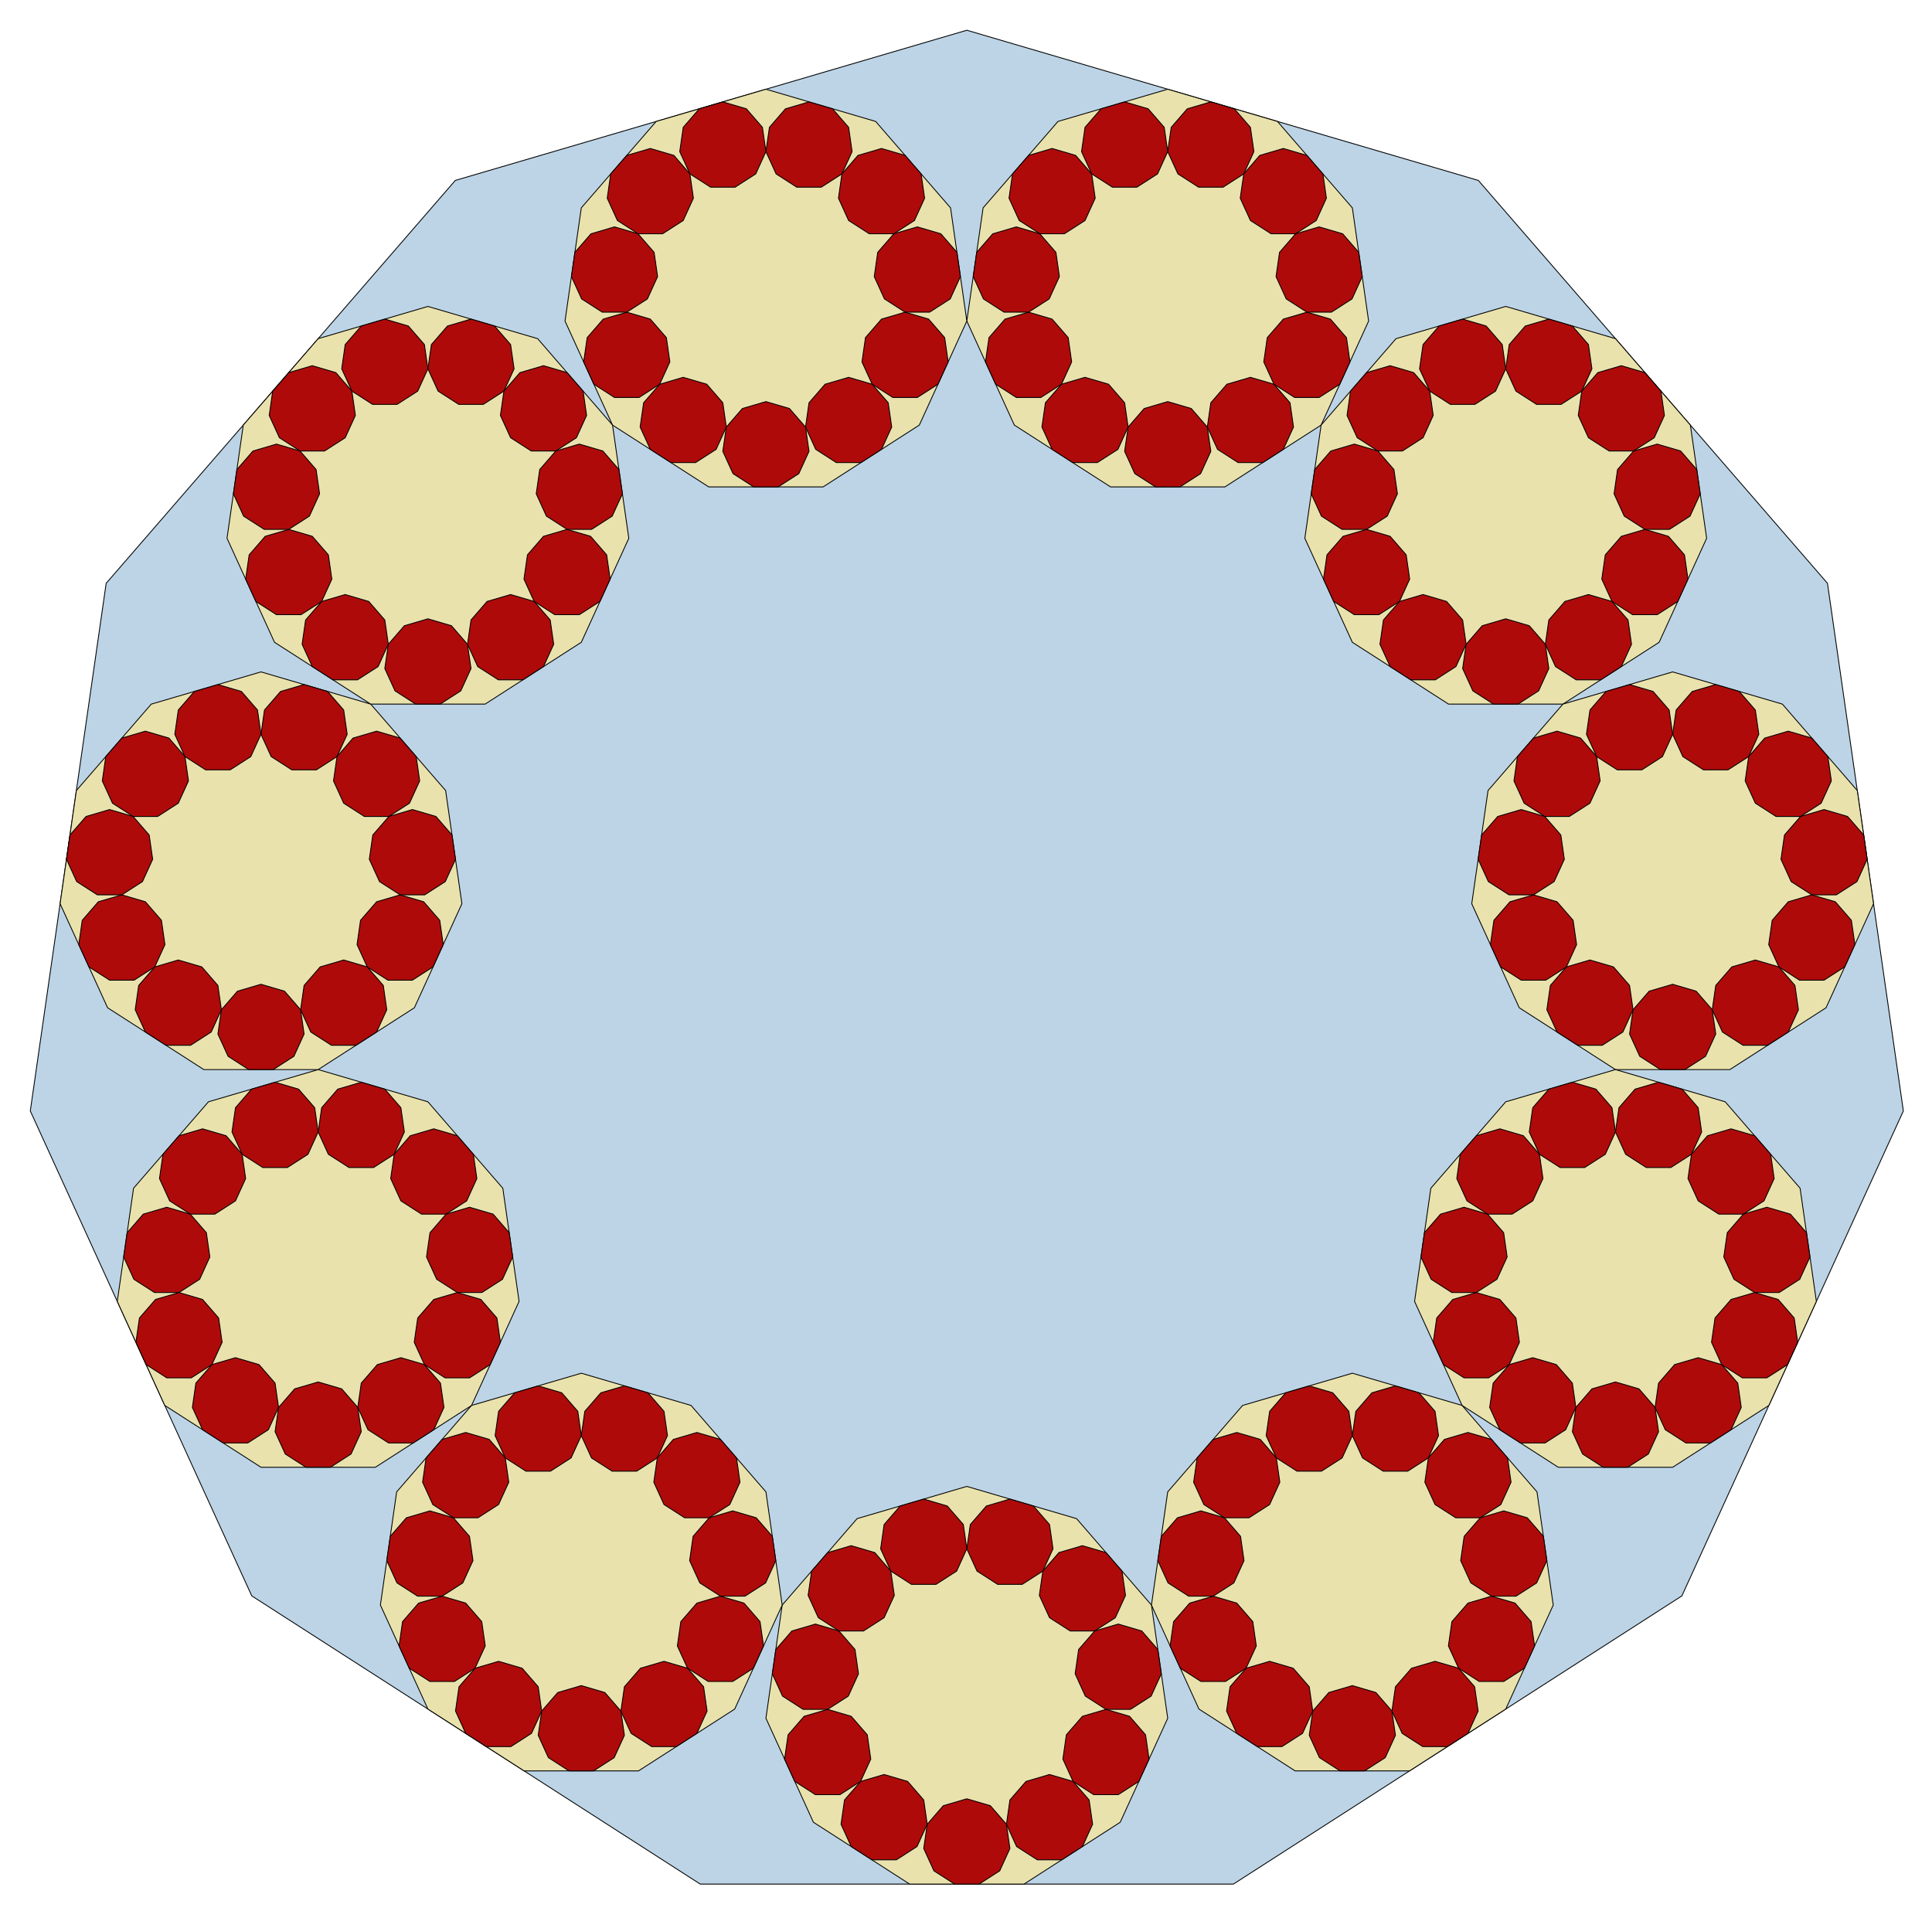 <?xml version="1.0" encoding="utf-8" standalone="no"?>
<!DOCTYPE svg PUBLIC "-//W3C//DTD SVG 1.1//EN"
  "http://www.w3.org/Graphics/SVG/1.1/DTD/svg11.dtd">
<!-- Created with matplotlib (http://matplotlib.org/) -->
<svg height="558pt" version="1.1" viewBox="0 0 564 558" width="564pt" xmlns="http://www.w3.org/2000/svg" xmlns:xlink="http://www.w3.org/1999/xlink">
 <defs>
  <style type="text/css">
*{stroke-linecap:butt;stroke-linejoin:round;}
  </style>
 </defs>
 <g id="figure_1">
  <g id="patch_1">
   <path d="
M0 558.881
L564.48 558.881
L564.48 0
L0 0
z
" style="fill:none;"/>
  </g>
  <g id="axes_1">
   <g id="patch_2">
    <path clip-path="url(#pcfd58d5018)" d="
M282.24 8.827
L132.911 52.674
L30.993 170.294
L8.844 324.343
L73.496 465.912
L204.423 550.054
L360.057 550.054
L490.984 465.912
L555.636 324.343
L533.487 170.294
L431.569 52.674
z
" style="fill:#bcd4e6;stroke:#000000;stroke-width:0.25;"/>
   </g>
   <g id="patch_3">
    <path clip-path="url(#pcfd58d5018)" d="
M340.888 26.047
L308.854 35.453
L286.991 60.685
L282.24 93.731
L296.109 124.1
L324.195 142.149
L357.581 142.149
L385.667 124.1
L399.536 93.731
L394.784 60.685
L372.921 35.453
z
" style="fill:#eae2ac;stroke:#000000;stroke-width:0.25;"/>
   </g>
   <g id="patch_4">
    <path clip-path="url(#pcfd58d5018)" d="
M439.563 89.462
L407.53 98.868
L385.667 124.1
L380.915 157.146
L394.784 187.514
L422.87 205.564
L456.256 205.564
L484.342 187.514
L498.211 157.146
L493.46 124.1
L471.597 98.868
z
" style="fill:#eae2ac;stroke:#000000;stroke-width:0.25;"/>
   </g>
   <g id="patch_5">
    <path clip-path="url(#pcfd58d5018)" d="
M488.29 196.158
L456.256 205.564
L434.393 230.795
L429.642 263.841
L443.511 294.21
L471.597 312.26
L504.983 312.26
L533.069 294.21
L546.938 263.841
L542.186 230.795
L520.323 205.564
z
" style="fill:#eae2ac;stroke:#000000;stroke-width:0.25;"/>
   </g>
   <g id="patch_6">
    <path clip-path="url(#pcfd58d5018)" d="
M471.597 312.26
L439.563 321.666
L417.7 346.897
L412.949 379.943
L426.818 410.312
L454.904 428.362
L488.29 428.362
L516.376 410.312
L530.245 379.943
L525.493 346.897
L503.63 321.666
z
" style="fill:#eae2ac;stroke:#000000;stroke-width:0.25;"/>
   </g>
   <g id="patch_7">
    <path clip-path="url(#pcfd58d5018)" d="
M394.784 400.906
L362.751 410.312
L340.888 435.543
L336.137 468.589
L350.006 498.958
L378.091 517.008
L411.477 517.008
L439.563 498.958
L453.432 468.589
L448.681 435.543
L426.818 410.312
z
" style="fill:#eae2ac;stroke:#000000;stroke-width:0.25;"/>
   </g>
   <g id="patch_8">
    <path clip-path="url(#pcfd58d5018)" d="
M282.24 433.952
L250.207 443.358
L228.343 468.589
L223.592 501.635
L237.461 532.004
L265.547 550.054
L298.933 550.054
L327.019 532.004
L340.888 501.635
L336.137 468.589
L314.273 443.358
z
" style="fill:#eae2ac;stroke:#000000;stroke-width:0.25;"/>
   </g>
   <g id="patch_9">
    <path clip-path="url(#pcfd58d5018)" d="
M169.696 400.906
L137.662 410.312
L115.799 435.543
L111.048 468.589
L124.917 498.958
L153.003 517.008
L186.389 517.008
L214.474 498.958
L228.343 468.589
L223.592 435.543
L201.729 410.312
z
" style="fill:#eae2ac;stroke:#000000;stroke-width:0.25;"/>
   </g>
   <g id="patch_10">
    <path clip-path="url(#pcfd58d5018)" d="
M92.883 312.26
L60.85 321.666
L38.987 346.897
L34.235 379.943
L48.104 410.312
L76.19 428.362
L109.576 428.362
L137.662 410.312
L151.531 379.943
L146.78 346.897
L124.917 321.666
z
" style="fill:#eae2ac;stroke:#000000;stroke-width:0.25;"/>
   </g>
   <g id="patch_11">
    <path clip-path="url(#pcfd58d5018)" d="
M76.19 196.158
L44.157 205.564
L22.294 230.795
L17.543 263.841
L31.412 294.21
L59.497 312.26
L92.883 312.26
L120.969 294.21
L134.838 263.841
L130.087 230.795
L108.224 205.564
z
" style="fill:#eae2ac;stroke:#000000;stroke-width:0.25;"/>
   </g>
   <g id="patch_12">
    <path clip-path="url(#pcfd58d5018)" d="
M124.917 89.462
L92.883 98.868
L71.02 124.1
L66.269 157.146
L80.138 187.514
L108.224 205.564
L141.61 205.564
L169.696 187.514
L183.565 157.146
L178.813 124.1
L156.95 98.868
z
" style="fill:#eae2ac;stroke:#000000;stroke-width:0.25;"/>
   </g>
   <g id="patch_13">
    <path clip-path="url(#pcfd58d5018)" d="
M223.592 26.047
L191.559 35.453
L169.696 60.685
L164.944 93.731
L178.813 124.1
L206.899 142.149
L240.285 142.149
L268.371 124.1
L282.24 93.731
L277.489 60.685
L255.626 35.453
z
" style="fill:#eae2ac;stroke:#000000;stroke-width:0.25;"/>
   </g>
   <g id="patch_14">
    <path clip-path="url(#pcfd58d5018)" d="
M353.469 29.742
L346.597 31.759
L341.907 37.172
L340.888 44.261
L343.863 50.775
L349.888 54.647
L357.05 54.647
L363.075 50.775
L366.05 44.261
L365.03 37.172
L360.34 31.759
z
" style="fill:#af0a0a;stroke:#000000;stroke-width:0.25;"/>
   </g>
   <g id="patch_15">
    <path clip-path="url(#pcfd58d5018)" d="
M374.636 43.345
L367.764 45.363
L363.075 50.775
L362.055 57.864
L365.03 64.379
L371.055 68.251
L378.217 68.251
L384.242 64.379
L387.217 57.864
L386.198 50.775
L381.508 45.363
z
" style="fill:#af0a0a;stroke:#000000;stroke-width:0.25;"/>
   </g>
   <g id="patch_16">
    <path clip-path="url(#pcfd58d5018)" d="
M385.089 66.233
L378.217 68.251
L373.527 73.663
L372.508 80.752
L375.483 87.267
L381.508 91.139
L388.67 91.139
L394.695 87.267
L397.67 80.752
L396.65 73.663
L391.96 68.251
z
" style="fill:#af0a0a;stroke:#000000;stroke-width:0.25;"/>
   </g>
   <g id="patch_17">
    <path clip-path="url(#pcfd58d5018)" d="
M381.508 91.139
L374.636 93.156
L369.946 98.569
L368.927 105.658
L371.902 112.172
L377.927 116.044
L385.089 116.044
L391.114 112.172
L394.089 105.658
L393.07 98.569
L388.38 93.156
z
" style="fill:#af0a0a;stroke:#000000;stroke-width:0.25;"/>
   </g>
   <g id="patch_18">
    <path clip-path="url(#pcfd58d5018)" d="
M365.03 110.155
L358.159 112.172
L353.469 117.585
L352.45 124.674
L355.425 131.188
L361.45 135.06
L368.611 135.06
L374.636 131.188
L377.611 124.674
L376.592 117.585
L371.902 112.172
z
" style="fill:#af0a0a;stroke:#000000;stroke-width:0.25;"/>
   </g>
   <g id="patch_19">
    <path clip-path="url(#pcfd58d5018)" d="
M340.888 117.244
L334.016 119.261
L329.326 124.674
L328.307 131.763
L331.282 138.277
L337.307 142.149
L344.469 142.149
L350.494 138.277
L353.469 131.763
L352.45 124.674
L347.76 119.261
z
" style="fill:#af0a0a;stroke:#000000;stroke-width:0.25;"/>
   </g>
   <g id="patch_20">
    <path clip-path="url(#pcfd58d5018)" d="
M316.745 110.155
L309.874 112.172
L305.184 117.585
L304.164 124.674
L307.14 131.188
L313.164 135.06
L320.326 135.06
L326.351 131.188
L329.326 124.674
L328.307 117.585
L323.617 112.172
z
" style="fill:#af0a0a;stroke:#000000;stroke-width:0.25;"/>
   </g>
   <g id="patch_21">
    <path clip-path="url(#pcfd58d5018)" d="
M300.268 91.139
L293.396 93.156
L288.706 98.569
L287.687 105.658
L290.662 112.172
L296.687 116.044
L303.849 116.044
L309.874 112.172
L312.849 105.658
L311.829 98.569
L307.14 93.156
z
" style="fill:#af0a0a;stroke:#000000;stroke-width:0.25;"/>
   </g>
   <g id="patch_22">
    <path clip-path="url(#pcfd58d5018)" d="
M296.687 66.233
L289.815 68.251
L285.125 73.663
L284.106 80.752
L287.081 87.267
L293.106 91.139
L300.268 91.139
L306.293 87.267
L309.268 80.752
L308.249 73.663
L303.559 68.251
z
" style="fill:#af0a0a;stroke:#000000;stroke-width:0.25;"/>
   </g>
   <g id="patch_23">
    <path clip-path="url(#pcfd58d5018)" d="
M307.14 43.345
L300.268 45.363
L295.578 50.775
L294.559 57.864
L297.534 64.379
L303.559 68.251
L310.72 68.251
L316.745 64.379
L319.72 57.864
L318.701 50.775
L314.011 45.363
z
" style="fill:#af0a0a;stroke:#000000;stroke-width:0.25;"/>
   </g>
   <g id="patch_24">
    <path clip-path="url(#pcfd58d5018)" d="
M328.307 29.742
L321.435 31.759
L316.745 37.172
L315.726 44.261
L318.701 50.775
L324.726 54.647
L331.888 54.647
L337.913 50.775
L340.888 44.261
L339.869 37.172
L335.179 31.759
z
" style="fill:#af0a0a;stroke:#000000;stroke-width:0.25;"/>
   </g>
   <g id="patch_25">
    <path clip-path="url(#pcfd58d5018)" d="
M452.144 93.156
L445.272 95.174
L440.583 100.587
L439.563 107.676
L442.538 114.19
L448.563 118.062
L455.725 118.062
L461.75 114.19
L464.725 107.676
L463.706 100.587
L459.016 95.174
z
" style="fill:#af0a0a;stroke:#000000;stroke-width:0.25;"/>
   </g>
   <g id="patch_26">
    <path clip-path="url(#pcfd58d5018)" d="
M473.312 106.76
L466.44 108.778
L461.75 114.19
L460.731 121.279
L463.706 127.794
L469.731 131.666
L476.893 131.666
L482.917 127.794
L485.893 121.279
L484.873 114.19
L480.183 108.778
z
" style="fill:#af0a0a;stroke:#000000;stroke-width:0.25;"/>
   </g>
   <g id="patch_27">
    <path clip-path="url(#pcfd58d5018)" d="
M483.764 129.648
L476.893 131.666
L472.203 137.078
L471.183 144.167
L474.158 150.682
L480.183 154.554
L487.345 154.554
L493.37 150.682
L496.345 144.167
L495.326 137.078
L490.636 131.666
z
" style="fill:#af0a0a;stroke:#000000;stroke-width:0.25;"/>
   </g>
   <g id="patch_28">
    <path clip-path="url(#pcfd58d5018)" d="
M480.183 154.554
L473.312 156.571
L468.622 161.984
L467.602 169.073
L470.578 175.587
L476.602 179.459
L483.764 179.459
L489.789 175.587
L492.764 169.073
L491.745 161.984
L487.055 156.571
z
" style="fill:#af0a0a;stroke:#000000;stroke-width:0.25;"/>
   </g>
   <g id="patch_29">
    <path clip-path="url(#pcfd58d5018)" d="
M463.706 173.57
L456.834 175.587
L452.144 181
L451.125 188.089
L454.1 194.603
L460.125 198.475
L467.287 198.475
L473.312 194.603
L476.287 188.089
L475.267 181
L470.578 175.587
z
" style="fill:#af0a0a;stroke:#000000;stroke-width:0.25;"/>
   </g>
   <g id="patch_30">
    <path clip-path="url(#pcfd58d5018)" d="
M439.563 180.658
L432.692 182.676
L428.002 188.089
L426.982 195.178
L429.957 201.692
L435.982 205.564
L443.144 205.564
L449.169 201.692
L452.144 195.178
L451.125 188.089
L446.435 182.676
z
" style="fill:#af0a0a;stroke:#000000;stroke-width:0.25;"/>
   </g>
   <g id="patch_31">
    <path clip-path="url(#pcfd58d5018)" d="
M415.421 173.57
L408.549 175.587
L403.859 181
L402.84 188.089
L405.815 194.603
L411.84 198.475
L419.002 198.475
L425.026 194.603
L428.002 188.089
L426.982 181
L422.292 175.587
z
" style="fill:#af0a0a;stroke:#000000;stroke-width:0.25;"/>
   </g>
   <g id="patch_32">
    <path clip-path="url(#pcfd58d5018)" d="
M398.943 154.554
L392.072 156.571
L387.382 161.984
L386.362 169.073
L389.337 175.587
L395.362 179.459
L402.524 179.459
L408.549 175.587
L411.524 169.073
L410.505 161.984
L405.815 156.571
z
" style="fill:#af0a0a;stroke:#000000;stroke-width:0.25;"/>
   </g>
   <g id="patch_33">
    <path clip-path="url(#pcfd58d5018)" d="
M395.362 129.648
L388.491 131.666
L383.801 137.078
L382.781 144.167
L385.757 150.682
L391.781 154.554
L398.943 154.554
L404.968 150.682
L407.943 144.167
L406.924 137.078
L402.234 131.666
z
" style="fill:#af0a0a;stroke:#000000;stroke-width:0.25;"/>
   </g>
   <g id="patch_34">
    <path clip-path="url(#pcfd58d5018)" d="
M405.815 106.76
L398.943 108.778
L394.253 114.19
L393.234 121.279
L396.209 127.794
L402.234 131.666
L409.396 131.666
L415.421 127.794
L418.396 121.279
L417.377 114.19
L412.687 108.778
z
" style="fill:#af0a0a;stroke:#000000;stroke-width:0.25;"/>
   </g>
   <g id="patch_35">
    <path clip-path="url(#pcfd58d5018)" d="
M426.982 93.156
L420.111 95.174
L415.421 100.587
L414.401 107.676
L417.377 114.19
L423.401 118.062
L430.563 118.062
L436.588 114.19
L439.563 107.676
L438.544 100.587
L433.854 95.174
z
" style="fill:#af0a0a;stroke:#000000;stroke-width:0.25;"/>
   </g>
   <g id="patch_36">
    <path clip-path="url(#pcfd58d5018)" d="
M500.871 199.852
L493.999 201.87
L489.309 207.283
L488.29 214.371
L491.265 220.886
L497.29 224.758
L504.451 224.758
L510.476 220.886
L513.451 214.371
L512.432 207.283
L507.742 201.87
z
" style="fill:#af0a0a;stroke:#000000;stroke-width:0.25;"/>
   </g>
   <g id="patch_37">
    <path clip-path="url(#pcfd58d5018)" d="
M522.038 213.456
L515.166 215.474
L510.476 220.886
L509.457 227.975
L512.432 234.49
L518.457 238.362
L525.619 238.362
L531.644 234.49
L534.619 227.975
L533.6 220.886
L528.91 215.474
z
" style="fill:#af0a0a;stroke:#000000;stroke-width:0.25;"/>
   </g>
   <g id="patch_38">
    <path clip-path="url(#pcfd58d5018)" d="
M532.491 236.344
L525.619 238.362
L520.929 243.774
L519.91 250.863
L522.885 257.378
L528.91 261.249
L536.071 261.249
L542.096 257.378
L545.071 250.863
L544.052 243.774
L539.362 238.362
z
" style="fill:#af0a0a;stroke:#000000;stroke-width:0.25;"/>
   </g>
   <g id="patch_39">
    <path clip-path="url(#pcfd58d5018)" d="
M528.91 261.249
L522.038 263.267
L517.348 268.68
L516.329 275.769
L519.304 282.283
L525.329 286.155
L532.491 286.155
L538.515 282.283
L541.491 275.769
L540.471 268.68
L535.781 263.267
z
" style="fill:#af0a0a;stroke:#000000;stroke-width:0.25;"/>
   </g>
   <g id="patch_40">
    <path clip-path="url(#pcfd58d5018)" d="
M512.432 280.265
L505.561 282.283
L500.871 287.696
L499.851 294.785
L502.826 301.299
L508.851 305.171
L516.013 305.171
L522.038 301.299
L525.013 294.785
L523.994 287.696
L519.304 282.283
z
" style="fill:#af0a0a;stroke:#000000;stroke-width:0.25;"/>
   </g>
   <g id="patch_41">
    <path clip-path="url(#pcfd58d5018)" d="
M488.29 287.354
L481.418 289.372
L476.728 294.785
L475.709 301.874
L478.684 308.388
L484.709 312.26
L491.871 312.26
L497.895 308.388
L500.871 301.874
L499.851 294.785
L495.161 289.372
z
" style="fill:#af0a0a;stroke:#000000;stroke-width:0.25;"/>
   </g>
   <g id="patch_42">
    <path clip-path="url(#pcfd58d5018)" d="
M464.147 280.265
L457.275 282.283
L452.585 287.696
L451.566 294.785
L454.541 301.299
L460.566 305.171
L467.728 305.171
L473.753 301.299
L476.728 294.785
L475.709 287.696
L471.019 282.283
z
" style="fill:#af0a0a;stroke:#000000;stroke-width:0.25;"/>
   </g>
   <g id="patch_43">
    <path clip-path="url(#pcfd58d5018)" d="
M447.67 261.249
L440.798 263.267
L436.108 268.68
L435.089 275.769
L438.064 282.283
L444.089 286.155
L451.251 286.155
L457.275 282.283
L460.251 275.769
L459.231 268.68
L454.541 263.267
z
" style="fill:#af0a0a;stroke:#000000;stroke-width:0.25;"/>
   </g>
   <g id="patch_44">
    <path clip-path="url(#pcfd58d5018)" d="
M444.089 236.344
L437.217 238.362
L432.527 243.774
L431.508 250.863
L434.483 257.378
L440.508 261.249
L447.67 261.249
L453.695 257.378
L456.67 250.863
L455.65 243.774
L450.96 238.362
z
" style="fill:#af0a0a;stroke:#000000;stroke-width:0.25;"/>
   </g>
   <g id="patch_45">
    <path clip-path="url(#pcfd58d5018)" d="
M454.541 213.456
L447.67 215.474
L442.98 220.886
L441.96 227.975
L444.936 234.49
L450.96 238.362
L458.122 238.362
L464.147 234.49
L467.122 227.975
L466.103 220.886
L461.413 215.474
z
" style="fill:#af0a0a;stroke:#000000;stroke-width:0.25;"/>
   </g>
   <g id="patch_46">
    <path clip-path="url(#pcfd58d5018)" d="
M475.709 199.852
L468.837 201.87
L464.147 207.283
L463.128 214.371
L466.103 220.886
L472.128 224.758
L479.29 224.758
L485.315 220.886
L488.29 214.371
L487.27 207.283
L482.58 201.87
z
" style="fill:#af0a0a;stroke:#000000;stroke-width:0.25;"/>
   </g>
   <g id="patch_47">
    <path clip-path="url(#pcfd58d5018)" d="
M484.178 315.954
L477.306 317.972
L472.616 323.384
L471.597 330.473
L474.572 336.988
L480.597 340.86
L487.759 340.86
L493.783 336.988
L496.759 330.473
L495.739 323.384
L491.049 317.972
z
" style="fill:#af0a0a;stroke:#000000;stroke-width:0.25;"/>
   </g>
   <g id="patch_48">
    <path clip-path="url(#pcfd58d5018)" d="
M505.345 329.558
L498.473 331.575
L493.783 336.988
L492.764 344.077
L495.739 350.591
L501.764 354.463
L508.926 354.463
L514.951 350.591
L517.926 344.077
L516.907 336.988
L512.217 331.575
z
" style="fill:#af0a0a;stroke:#000000;stroke-width:0.25;"/>
   </g>
   <g id="patch_49">
    <path clip-path="url(#pcfd58d5018)" d="
M515.798 352.446
L508.926 354.463
L504.236 359.876
L503.217 366.965
L506.192 373.479
L512.217 377.351
L519.379 377.351
L525.403 373.479
L528.379 366.965
L527.359 359.876
L522.669 354.463
z
" style="fill:#af0a0a;stroke:#000000;stroke-width:0.25;"/>
   </g>
   <g id="patch_50">
    <path clip-path="url(#pcfd58d5018)" d="
M512.217 377.351
L505.345 379.369
L500.655 384.782
L499.636 391.87
L502.611 398.385
L508.636 402.257
L515.798 402.257
L521.823 398.385
L524.798 391.87
L523.778 384.782
L519.088 379.369
z
" style="fill:#af0a0a;stroke:#000000;stroke-width:0.25;"/>
   </g>
   <g id="patch_51">
    <path clip-path="url(#pcfd58d5018)" d="
M495.739 396.367
L488.868 398.385
L484.178 403.798
L483.158 410.886
L486.134 417.401
L492.158 421.273
L499.32 421.273
L505.345 417.401
L508.32 410.886
L507.301 403.798
L502.611 398.385
z
" style="fill:#af0a0a;stroke:#000000;stroke-width:0.25;"/>
   </g>
   <g id="patch_52">
    <path clip-path="url(#pcfd58d5018)" d="
M471.597 403.456
L464.725 405.474
L460.035 410.886
L459.016 417.975
L461.991 424.49
L468.016 428.362
L475.178 428.362
L481.203 424.49
L484.178 417.975
L483.158 410.886
L478.468 405.474
z
" style="fill:#af0a0a;stroke:#000000;stroke-width:0.25;"/>
   </g>
   <g id="patch_53">
    <path clip-path="url(#pcfd58d5018)" d="
M447.454 396.367
L440.583 398.385
L435.893 403.798
L434.873 410.886
L437.848 417.401
L443.873 421.273
L451.035 421.273
L457.06 417.401
L460.035 410.886
L459.016 403.798
L454.326 398.385
z
" style="fill:#af0a0a;stroke:#000000;stroke-width:0.25;"/>
   </g>
   <g id="patch_54">
    <path clip-path="url(#pcfd58d5018)" d="
M430.977 377.351
L424.105 379.369
L419.415 384.782
L418.396 391.87
L421.371 398.385
L427.396 402.257
L434.558 402.257
L440.583 398.385
L443.558 391.87
L442.538 384.782
L437.848 379.369
z
" style="fill:#af0a0a;stroke:#000000;stroke-width:0.25;"/>
   </g>
   <g id="patch_55">
    <path clip-path="url(#pcfd58d5018)" d="
M427.396 352.446
L420.524 354.463
L415.834 359.876
L414.815 366.965
L417.79 373.479
L423.815 377.351
L430.977 377.351
L437.002 373.479
L439.977 366.965
L438.957 359.876
L434.268 354.463
z
" style="fill:#af0a0a;stroke:#000000;stroke-width:0.25;"/>
   </g>
   <g id="patch_56">
    <path clip-path="url(#pcfd58d5018)" d="
M437.848 329.558
L430.977 331.575
L426.287 336.988
L425.268 344.077
L428.243 350.591
L434.268 354.463
L441.429 354.463
L447.454 350.591
L450.429 344.077
L449.41 336.988
L444.72 331.575
z
" style="fill:#af0a0a;stroke:#000000;stroke-width:0.25;"/>
   </g>
   <g id="patch_57">
    <path clip-path="url(#pcfd58d5018)" d="
M459.016 315.954
L452.144 317.972
L447.454 323.384
L446.435 330.473
L449.41 336.988
L455.435 340.86
L462.597 340.86
L468.622 336.988
L471.597 330.473
L470.578 323.384
L465.888 317.972
z
" style="fill:#af0a0a;stroke:#000000;stroke-width:0.25;"/>
   </g>
   <g id="patch_58">
    <path clip-path="url(#pcfd58d5018)" d="
M407.365 404.6
L400.494 406.618
L395.804 412.031
L394.784 419.119
L397.76 425.634
L403.784 429.506
L410.946 429.506
L416.971 425.634
L419.946 419.119
L418.927 412.031
L414.237 406.618
z
" style="fill:#af0a0a;stroke:#000000;stroke-width:0.25;"/>
   </g>
   <g id="patch_59">
    <path clip-path="url(#pcfd58d5018)" d="
M428.533 418.204
L421.661 420.222
L416.971 425.634
L415.952 432.723
L418.927 439.238
L424.952 443.109
L432.114 443.109
L438.139 439.238
L441.114 432.723
L440.094 425.634
L435.404 420.222
z
" style="fill:#af0a0a;stroke:#000000;stroke-width:0.25;"/>
   </g>
   <g id="patch_60">
    <path clip-path="url(#pcfd58d5018)" d="
M438.985 441.092
L432.114 443.109
L427.424 448.522
L426.404 455.611
L429.38 462.125
L435.404 465.997
L442.566 465.997
L448.591 462.125
L451.566 455.611
L450.547 448.522
L445.857 443.109
z
" style="fill:#af0a0a;stroke:#000000;stroke-width:0.25;"/>
   </g>
   <g id="patch_61">
    <path clip-path="url(#pcfd58d5018)" d="
M435.404 465.997
L428.533 468.015
L423.843 473.428
L422.824 480.517
L425.799 487.031
L431.824 490.903
L438.985 490.903
L445.01 487.031
L447.985 480.517
L446.966 473.428
L442.276 468.015
z
" style="fill:#af0a0a;stroke:#000000;stroke-width:0.25;"/>
   </g>
   <g id="patch_62">
    <path clip-path="url(#pcfd58d5018)" d="
M418.927 485.013
L412.055 487.031
L407.365 492.444
L406.346 499.533
L409.321 506.047
L415.346 509.919
L422.508 509.919
L428.533 506.047
L431.508 499.533
L430.489 492.444
L425.799 487.031
z
" style="fill:#af0a0a;stroke:#000000;stroke-width:0.25;"/>
   </g>
   <g id="patch_63">
    <path clip-path="url(#pcfd58d5018)" d="
M394.784 492.102
L387.913 494.12
L383.223 499.533
L382.204 506.621
L385.179 513.136
L391.204 517.008
L398.365 517.008
L404.39 513.136
L407.365 506.621
L406.346 499.533
L401.656 494.12
z
" style="fill:#af0a0a;stroke:#000000;stroke-width:0.25;"/>
   </g>
   <g id="patch_64">
    <path clip-path="url(#pcfd58d5018)" d="
M370.642 485.013
L363.77 487.031
L359.08 492.444
L358.061 499.533
L361.036 506.047
L367.061 509.919
L374.223 509.919
L380.248 506.047
L383.223 499.533
L382.204 492.444
L377.514 487.031
z
" style="fill:#af0a0a;stroke:#000000;stroke-width:0.25;"/>
   </g>
   <g id="patch_65">
    <path clip-path="url(#pcfd58d5018)" d="
M354.164 465.997
L347.293 468.015
L342.603 473.428
L341.583 480.517
L344.559 487.031
L350.583 490.903
L357.745 490.903
L363.77 487.031
L366.745 480.517
L365.726 473.428
L361.036 468.015
z
" style="fill:#af0a0a;stroke:#000000;stroke-width:0.25;"/>
   </g>
   <g id="patch_66">
    <path clip-path="url(#pcfd58d5018)" d="
M350.583 441.092
L343.712 443.109
L339.022 448.522
L338.003 455.611
L340.978 462.125
L347.003 465.997
L354.164 465.997
L360.189 462.125
L363.164 455.611
L362.145 448.522
L357.455 443.109
z
" style="fill:#af0a0a;stroke:#000000;stroke-width:0.25;"/>
   </g>
   <g id="patch_67">
    <path clip-path="url(#pcfd58d5018)" d="
M361.036 418.204
L354.164 420.222
L349.474 425.634
L348.455 432.723
L351.43 439.238
L357.455 443.109
L364.617 443.109
L370.642 439.238
L373.617 432.723
L372.598 425.634
L367.908 420.222
z
" style="fill:#af0a0a;stroke:#000000;stroke-width:0.25;"/>
   </g>
   <g id="patch_68">
    <path clip-path="url(#pcfd58d5018)" d="
M382.204 404.6
L375.332 406.618
L370.642 412.031
L369.623 419.119
L372.598 425.634
L378.623 429.506
L385.784 429.506
L391.809 425.634
L394.784 419.119
L393.765 412.031
L389.075 406.618
z
" style="fill:#af0a0a;stroke:#000000;stroke-width:0.25;"/>
   </g>
   <g id="patch_69">
    <path clip-path="url(#pcfd58d5018)" d="
M294.821 437.646
L287.949 439.664
L283.259 445.077
L282.24 452.165
L285.215 458.68
L291.24 462.552
L298.402 462.552
L304.427 458.68
L307.402 452.165
L306.383 445.077
L301.693 439.664
z
" style="fill:#af0a0a;stroke:#000000;stroke-width:0.25;"/>
   </g>
   <g id="patch_70">
    <path clip-path="url(#pcfd58d5018)" d="
M315.988 451.25
L309.117 453.268
L304.427 458.68
L303.407 465.769
L306.383 472.284
L312.407 476.155
L319.569 476.155
L325.594 472.284
L328.569 465.769
L327.55 458.68
L322.86 453.268
z
" style="fill:#af0a0a;stroke:#000000;stroke-width:0.25;"/>
   </g>
   <g id="patch_71">
    <path clip-path="url(#pcfd58d5018)" d="
M326.441 474.138
L319.569 476.155
L314.879 481.568
L313.86 488.657
L316.835 495.172
L322.86 499.043
L330.022 499.043
L336.047 495.172
L339.022 488.657
L338.003 481.568
L333.313 476.155
z
" style="fill:#af0a0a;stroke:#000000;stroke-width:0.25;"/>
   </g>
   <g id="patch_72">
    <path clip-path="url(#pcfd58d5018)" d="
M322.86 499.043
L315.988 501.061
L311.298 506.474
L310.279 513.563
L313.254 520.077
L319.279 523.949
L326.441 523.949
L332.466 520.077
L335.441 513.563
L334.422 506.474
L329.732 501.061
z
" style="fill:#af0a0a;stroke:#000000;stroke-width:0.25;"/>
   </g>
   <g id="patch_73">
    <path clip-path="url(#pcfd58d5018)" d="
M306.383 518.059
L299.511 520.077
L294.821 525.49
L293.802 532.579
L296.777 539.093
L302.802 542.965
L309.963 542.965
L315.988 539.093
L318.963 532.579
L317.944 525.49
L313.254 520.077
z
" style="fill:#af0a0a;stroke:#000000;stroke-width:0.25;"/>
   </g>
   <g id="patch_74">
    <path clip-path="url(#pcfd58d5018)" d="
M282.24 525.148
L275.368 527.166
L270.678 532.579
L269.659 539.667
L272.634 546.182
L278.659 550.054
L285.821 550.054
L291.846 546.182
L294.821 539.667
L293.802 532.579
L289.112 527.166
z
" style="fill:#af0a0a;stroke:#000000;stroke-width:0.25;"/>
   </g>
   <g id="patch_75">
    <path clip-path="url(#pcfd58d5018)" d="
M258.097 518.059
L251.226 520.077
L246.536 525.49
L245.517 532.579
L248.492 539.093
L254.517 542.965
L261.678 542.965
L267.703 539.093
L270.678 532.579
L269.659 525.49
L264.969 520.077
z
" style="fill:#af0a0a;stroke:#000000;stroke-width:0.25;"/>
   </g>
   <g id="patch_76">
    <path clip-path="url(#pcfd58d5018)" d="
M241.62 499.043
L234.748 501.061
L230.058 506.474
L229.039 513.563
L232.014 520.077
L238.039 523.949
L245.201 523.949
L251.226 520.077
L254.201 513.563
L253.182 506.474
L248.492 501.061
z
" style="fill:#af0a0a;stroke:#000000;stroke-width:0.25;"/>
   </g>
   <g id="patch_77">
    <path clip-path="url(#pcfd58d5018)" d="
M238.039 474.138
L231.167 476.155
L226.477 481.568
L225.458 488.657
L228.433 495.172
L234.458 499.043
L241.62 499.043
L247.645 495.172
L250.62 488.657
L249.601 481.568
L244.911 476.155
z
" style="fill:#af0a0a;stroke:#000000;stroke-width:0.25;"/>
   </g>
   <g id="patch_78">
    <path clip-path="url(#pcfd58d5018)" d="
M248.492 451.25
L241.62 453.268
L236.93 458.68
L235.911 465.769
L238.886 472.284
L244.911 476.155
L252.073 476.155
L258.097 472.284
L261.073 465.769
L260.053 458.68
L255.363 453.268
z
" style="fill:#af0a0a;stroke:#000000;stroke-width:0.25;"/>
   </g>
   <g id="patch_79">
    <path clip-path="url(#pcfd58d5018)" d="
M269.659 437.646
L262.787 439.664
L258.097 445.077
L257.078 452.165
L260.053 458.68
L266.078 462.552
L273.24 462.552
L279.265 458.68
L282.24 452.165
L281.221 445.077
L276.531 439.664
z
" style="fill:#af0a0a;stroke:#000000;stroke-width:0.25;"/>
   </g>
   <g id="patch_80">
    <path clip-path="url(#pcfd58d5018)" d="
M182.276 404.6
L175.405 406.618
L170.715 412.031
L169.696 419.119
L172.671 425.634
L178.696 429.506
L185.857 429.506
L191.882 425.634
L194.857 419.119
L193.838 412.031
L189.148 406.618
z
" style="fill:#af0a0a;stroke:#000000;stroke-width:0.25;"/>
   </g>
   <g id="patch_81">
    <path clip-path="url(#pcfd58d5018)" d="
M203.444 418.204
L196.572 420.222
L191.882 425.634
L190.863 432.723
L193.838 439.238
L199.863 443.109
L207.025 443.109
L213.05 439.238
L216.025 432.723
L215.006 425.634
L210.316 420.222
z
" style="fill:#af0a0a;stroke:#000000;stroke-width:0.25;"/>
   </g>
   <g id="patch_82">
    <path clip-path="url(#pcfd58d5018)" d="
M213.897 441.092
L207.025 443.109
L202.335 448.522
L201.316 455.611
L204.291 462.125
L210.316 465.997
L217.477 465.997
L223.502 462.125
L226.477 455.611
L225.458 448.522
L220.768 443.109
z
" style="fill:#af0a0a;stroke:#000000;stroke-width:0.25;"/>
   </g>
   <g id="patch_83">
    <path clip-path="url(#pcfd58d5018)" d="
M210.316 465.997
L203.444 468.015
L198.754 473.428
L197.735 480.517
L200.71 487.031
L206.735 490.903
L213.897 490.903
L219.921 487.031
L222.897 480.517
L221.877 473.428
L217.187 468.015
z
" style="fill:#af0a0a;stroke:#000000;stroke-width:0.25;"/>
   </g>
   <g id="patch_84">
    <path clip-path="url(#pcfd58d5018)" d="
M193.838 485.013
L186.966 487.031
L182.276 492.444
L181.257 499.533
L184.232 506.047
L190.257 509.919
L197.419 509.919
L203.444 506.047
L206.419 499.533
L205.4 492.444
L200.71 487.031
z
" style="fill:#af0a0a;stroke:#000000;stroke-width:0.25;"/>
   </g>
   <g id="patch_85">
    <path clip-path="url(#pcfd58d5018)" d="
M169.696 492.102
L162.824 494.12
L158.134 499.533
L157.115 506.621
L160.09 513.136
L166.115 517.008
L173.276 517.008
L179.301 513.136
L182.276 506.621
L181.257 499.533
L176.567 494.12
z
" style="fill:#af0a0a;stroke:#000000;stroke-width:0.25;"/>
   </g>
   <g id="patch_86">
    <path clip-path="url(#pcfd58d5018)" d="
M145.553 485.013
L138.681 487.031
L133.991 492.444
L132.972 499.533
L135.947 506.047
L141.972 509.919
L149.134 509.919
L155.159 506.047
L158.134 499.533
L157.115 492.444
L152.425 487.031
z
" style="fill:#af0a0a;stroke:#000000;stroke-width:0.25;"/>
   </g>
   <g id="patch_87">
    <path clip-path="url(#pcfd58d5018)" d="
M129.076 465.997
L122.204 468.015
L117.514 473.428
L116.495 480.517
L119.47 487.031
L125.495 490.903
L132.656 490.903
L138.681 487.031
L141.656 480.517
L140.637 473.428
L135.947 468.015
z
" style="fill:#af0a0a;stroke:#000000;stroke-width:0.25;"/>
   </g>
   <g id="patch_88">
    <path clip-path="url(#pcfd58d5018)" d="
M125.495 441.092
L118.623 443.109
L113.933 448.522
L112.914 455.611
L115.889 462.125
L121.914 465.997
L129.076 465.997
L135.1 462.125
L138.076 455.611
L137.056 448.522
L132.366 443.109
z
" style="fill:#af0a0a;stroke:#000000;stroke-width:0.25;"/>
   </g>
   <g id="patch_89">
    <path clip-path="url(#pcfd58d5018)" d="
M135.947 418.204
L129.076 420.222
L124.386 425.634
L123.366 432.723
L126.341 439.238
L132.366 443.109
L139.528 443.109
L145.553 439.238
L148.528 432.723
L147.509 425.634
L142.819 420.222
z
" style="fill:#af0a0a;stroke:#000000;stroke-width:0.25;"/>
   </g>
   <g id="patch_90">
    <path clip-path="url(#pcfd58d5018)" d="
M157.115 404.6
L150.243 406.618
L145.553 412.031
L144.534 419.119
L147.509 425.634
L153.534 429.506
L160.696 429.506
L166.72 425.634
L169.696 419.119
L168.676 412.031
L163.986 406.618
z
" style="fill:#af0a0a;stroke:#000000;stroke-width:0.25;"/>
   </g>
   <g id="patch_91">
    <path clip-path="url(#pcfd58d5018)" d="
M105.464 315.954
L98.593 317.972
L93.903 323.384
L92.883 330.473
L95.858 336.988
L101.883 340.86
L109.045 340.86
L115.07 336.988
L118.045 330.473
L117.026 323.384
L112.336 317.972
z
" style="fill:#af0a0a;stroke:#000000;stroke-width:0.25;"/>
   </g>
   <g id="patch_92">
    <path clip-path="url(#pcfd58d5018)" d="
M126.632 329.558
L119.76 331.575
L115.07 336.988
L114.051 344.077
L117.026 350.591
L123.051 354.463
L130.212 354.463
L136.237 350.591
L139.212 344.077
L138.193 336.988
L133.503 331.575
z
" style="fill:#af0a0a;stroke:#000000;stroke-width:0.25;"/>
   </g>
   <g id="patch_93">
    <path clip-path="url(#pcfd58d5018)" d="
M137.084 352.446
L130.212 354.463
L125.523 359.876
L124.503 366.965
L127.478 373.479
L133.503 377.351
L140.665 377.351
L146.69 373.479
L149.665 366.965
L148.646 359.876
L143.956 354.463
z
" style="fill:#af0a0a;stroke:#000000;stroke-width:0.25;"/>
   </g>
   <g id="patch_94">
    <path clip-path="url(#pcfd58d5018)" d="
M133.503 377.351
L126.632 379.369
L121.942 384.782
L120.922 391.87
L123.897 398.385
L129.922 402.257
L137.084 402.257
L143.109 398.385
L146.084 391.87
L145.065 384.782
L140.375 379.369
z
" style="fill:#af0a0a;stroke:#000000;stroke-width:0.25;"/>
   </g>
   <g id="patch_95">
    <path clip-path="url(#pcfd58d5018)" d="
M117.026 396.367
L110.154 398.385
L105.464 403.798
L104.445 410.886
L107.42 417.401
L113.445 421.273
L120.607 421.273
L126.632 417.401
L129.607 410.886
L128.587 403.798
L123.897 398.385
z
" style="fill:#af0a0a;stroke:#000000;stroke-width:0.25;"/>
   </g>
   <g id="patch_96">
    <path clip-path="url(#pcfd58d5018)" d="
M92.883 403.456
L86.012 405.474
L81.322 410.886
L80.302 417.975
L83.278 424.49
L89.302 428.362
L96.464 428.362
L102.489 424.49
L105.464 417.975
L104.445 410.886
L99.755 405.474
z
" style="fill:#af0a0a;stroke:#000000;stroke-width:0.25;"/>
   </g>
   <g id="patch_97">
    <path clip-path="url(#pcfd58d5018)" d="
M68.741 396.367
L61.869 398.385
L57.179 403.798
L56.16 410.886
L59.135 417.401
L65.16 421.273
L72.322 421.273
L78.347 417.401
L81.322 410.886
L80.302 403.798
L75.612 398.385
z
" style="fill:#af0a0a;stroke:#000000;stroke-width:0.25;"/>
   </g>
   <g id="patch_98">
    <path clip-path="url(#pcfd58d5018)" d="
M52.263 377.351
L45.392 379.369
L40.702 384.782
L39.682 391.87
L42.657 398.385
L48.682 402.257
L55.844 402.257
L61.869 398.385
L64.844 391.87
L63.825 384.782
L59.135 379.369
z
" style="fill:#af0a0a;stroke:#000000;stroke-width:0.25;"/>
   </g>
   <g id="patch_99">
    <path clip-path="url(#pcfd58d5018)" d="
M48.682 352.446
L41.811 354.463
L37.121 359.876
L36.101 366.965
L39.077 373.479
L45.101 377.351
L52.263 377.351
L58.288 373.479
L61.263 366.965
L60.244 359.876
L55.554 354.463
z
" style="fill:#af0a0a;stroke:#000000;stroke-width:0.25;"/>
   </g>
   <g id="patch_100">
    <path clip-path="url(#pcfd58d5018)" d="
M59.135 329.558
L52.263 331.575
L47.573 336.988
L46.554 344.077
L49.529 350.591
L55.554 354.463
L62.716 354.463
L68.741 350.591
L71.716 344.077
L70.697 336.988
L66.007 331.575
z
" style="fill:#af0a0a;stroke:#000000;stroke-width:0.25;"/>
   </g>
   <g id="patch_101">
    <path clip-path="url(#pcfd58d5018)" d="
M80.302 315.954
L73.431 317.972
L68.741 323.384
L67.722 330.473
L70.697 336.988
L76.722 340.86
L83.883 340.86
L89.908 336.988
L92.883 330.473
L91.864 323.384
L87.174 317.972
z
" style="fill:#af0a0a;stroke:#000000;stroke-width:0.25;"/>
   </g>
   <g id="patch_102">
    <path clip-path="url(#pcfd58d5018)" d="
M88.771 199.852
L81.9 201.87
L77.21 207.283
L76.19 214.371
L79.165 220.886
L85.19 224.758
L92.352 224.758
L98.377 220.886
L101.352 214.371
L100.333 207.283
L95.643 201.87
z
" style="fill:#af0a0a;stroke:#000000;stroke-width:0.25;"/>
   </g>
   <g id="patch_103">
    <path clip-path="url(#pcfd58d5018)" d="
M109.939 213.456
L103.067 215.474
L98.377 220.886
L97.358 227.975
L100.333 234.49
L106.358 238.362
L113.52 238.362
L119.544 234.49
L122.52 227.975
L121.5 220.886
L116.81 215.474
z
" style="fill:#af0a0a;stroke:#000000;stroke-width:0.25;"/>
   </g>
   <g id="patch_104">
    <path clip-path="url(#pcfd58d5018)" d="
M120.391 236.344
L113.52 238.362
L108.83 243.774
L107.81 250.863
L110.785 257.378
L116.81 261.249
L123.972 261.249
L129.997 257.378
L132.972 250.863
L131.953 243.774
L127.263 238.362
z
" style="fill:#af0a0a;stroke:#000000;stroke-width:0.25;"/>
   </g>
   <g id="patch_105">
    <path clip-path="url(#pcfd58d5018)" d="
M116.81 261.249
L109.939 263.267
L105.249 268.68
L104.229 275.769
L107.205 282.283
L113.229 286.155
L120.391 286.155
L126.416 282.283
L129.391 275.769
L128.372 268.68
L123.682 263.267
z
" style="fill:#af0a0a;stroke:#000000;stroke-width:0.25;"/>
   </g>
   <g id="patch_106">
    <path clip-path="url(#pcfd58d5018)" d="
M100.333 280.265
L93.461 282.283
L88.771 287.696
L87.752 294.785
L90.727 301.299
L96.752 305.171
L103.914 305.171
L109.939 301.299
L112.914 294.785
L111.895 287.696
L107.205 282.283
z
" style="fill:#af0a0a;stroke:#000000;stroke-width:0.25;"/>
   </g>
   <g id="patch_107">
    <path clip-path="url(#pcfd58d5018)" d="
M76.19 287.354
L69.319 289.372
L64.629 294.785
L63.609 301.874
L66.585 308.388
L72.609 312.26
L79.771 312.26
L85.796 308.388
L88.771 301.874
L87.752 294.785
L83.062 289.372
z
" style="fill:#af0a0a;stroke:#000000;stroke-width:0.25;"/>
   </g>
   <g id="patch_108">
    <path clip-path="url(#pcfd58d5018)" d="
M52.048 280.265
L45.176 282.283
L40.486 287.696
L39.467 294.785
L42.442 301.299
L48.467 305.171
L55.629 305.171
L61.654 301.299
L64.629 294.785
L63.609 287.696
L58.919 282.283
z
" style="fill:#af0a0a;stroke:#000000;stroke-width:0.25;"/>
   </g>
   <g id="patch_109">
    <path clip-path="url(#pcfd58d5018)" d="
M35.57 261.249
L28.699 263.267
L24.009 268.68
L22.989 275.769
L25.965 282.283
L31.989 286.155
L39.151 286.155
L45.176 282.283
L48.151 275.769
L47.132 268.68
L42.442 263.267
z
" style="fill:#af0a0a;stroke:#000000;stroke-width:0.25;"/>
   </g>
   <g id="patch_110">
    <path clip-path="url(#pcfd58d5018)" d="
M31.989 236.344
L25.118 238.362
L20.428 243.774
L19.409 250.863
L22.384 257.378
L28.409 261.249
L35.57 261.249
L41.595 257.378
L44.57 250.863
L43.551 243.774
L38.861 238.362
z
" style="fill:#af0a0a;stroke:#000000;stroke-width:0.25;"/>
   </g>
   <g id="patch_111">
    <path clip-path="url(#pcfd58d5018)" d="
M42.442 213.456
L35.57 215.474
L30.88 220.886
L29.861 227.975
L32.836 234.49
L38.861 238.362
L46.023 238.362
L52.048 234.49
L55.023 227.975
L54.004 220.886
L49.314 215.474
z
" style="fill:#af0a0a;stroke:#000000;stroke-width:0.25;"/>
   </g>
   <g id="patch_112">
    <path clip-path="url(#pcfd58d5018)" d="
M63.609 199.852
L56.738 201.87
L52.048 207.283
L51.029 214.371
L54.004 220.886
L60.029 224.758
L67.19 224.758
L73.215 220.886
L76.19 214.371
L75.171 207.283
L70.481 201.87
z
" style="fill:#af0a0a;stroke:#000000;stroke-width:0.25;"/>
   </g>
   <g id="patch_113">
    <path clip-path="url(#pcfd58d5018)" d="
M137.498 93.156
L130.626 95.174
L125.936 100.587
L124.917 107.676
L127.892 114.19
L133.917 118.062
L141.079 118.062
L147.103 114.19
L150.079 107.676
L149.059 100.587
L144.369 95.174
z
" style="fill:#af0a0a;stroke:#000000;stroke-width:0.25;"/>
   </g>
   <g id="patch_114">
    <path clip-path="url(#pcfd58d5018)" d="
M158.665 106.76
L151.793 108.778
L147.103 114.19
L146.084 121.279
L149.059 127.794
L155.084 131.666
L162.246 131.666
L168.271 127.794
L171.246 121.279
L170.227 114.19
L165.537 108.778
z
" style="fill:#af0a0a;stroke:#000000;stroke-width:0.25;"/>
   </g>
   <g id="patch_115">
    <path clip-path="url(#pcfd58d5018)" d="
M169.118 129.648
L162.246 131.666
L157.556 137.078
L156.537 144.167
L159.512 150.682
L165.537 154.554
L172.699 154.554
L178.723 150.682
L181.699 144.167
L180.679 137.078
L175.989 131.666
z
" style="fill:#af0a0a;stroke:#000000;stroke-width:0.25;"/>
   </g>
   <g id="patch_116">
    <path clip-path="url(#pcfd58d5018)" d="
M165.537 154.554
L158.665 156.571
L153.975 161.984
L152.956 169.073
L155.931 175.587
L161.956 179.459
L169.118 179.459
L175.143 175.587
L178.118 169.073
L177.098 161.984
L172.408 156.571
z
" style="fill:#af0a0a;stroke:#000000;stroke-width:0.25;"/>
   </g>
   <g id="patch_117">
    <path clip-path="url(#pcfd58d5018)" d="
M149.059 173.57
L142.188 175.587
L137.498 181
L136.478 188.089
L139.454 194.603
L145.478 198.475
L152.64 198.475
L158.665 194.603
L161.64 188.089
L160.621 181
L155.931 175.587
z
" style="fill:#af0a0a;stroke:#000000;stroke-width:0.25;"/>
   </g>
   <g id="patch_118">
    <path clip-path="url(#pcfd58d5018)" d="
M124.917 180.658
L118.045 182.676
L113.355 188.089
L112.336 195.178
L115.311 201.692
L121.336 205.564
L128.498 205.564
L134.523 201.692
L137.498 195.178
L136.478 188.089
L131.788 182.676
z
" style="fill:#af0a0a;stroke:#000000;stroke-width:0.25;"/>
   </g>
   <g id="patch_119">
    <path clip-path="url(#pcfd58d5018)" d="
M100.774 173.57
L93.903 175.587
L89.213 181
L88.193 188.089
L91.168 194.603
L97.193 198.475
L104.355 198.475
L110.38 194.603
L113.355 188.089
L112.336 181
L107.646 175.587
z
" style="fill:#af0a0a;stroke:#000000;stroke-width:0.25;"/>
   </g>
   <g id="patch_120">
    <path clip-path="url(#pcfd58d5018)" d="
M84.297 154.554
L77.425 156.571
L72.735 161.984
L71.716 169.073
L74.691 175.587
L80.716 179.459
L87.878 179.459
L93.903 175.587
L96.878 169.073
L95.858 161.984
L91.168 156.571
z
" style="fill:#af0a0a;stroke:#000000;stroke-width:0.25;"/>
   </g>
   <g id="patch_121">
    <path clip-path="url(#pcfd58d5018)" d="
M80.716 129.648
L73.844 131.666
L69.154 137.078
L68.135 144.167
L71.11 150.682
L77.135 154.554
L84.297 154.554
L90.322 150.682
L93.297 144.167
L92.278 137.078
L87.588 131.666
z
" style="fill:#af0a0a;stroke:#000000;stroke-width:0.25;"/>
   </g>
   <g id="patch_122">
    <path clip-path="url(#pcfd58d5018)" d="
M91.168 106.76
L84.297 108.778
L79.607 114.19
L78.588 121.279
L81.563 127.794
L87.588 131.666
L94.749 131.666
L100.774 127.794
L103.749 121.279
L102.73 114.19
L98.04 108.778
z
" style="fill:#af0a0a;stroke:#000000;stroke-width:0.25;"/>
   </g>
   <g id="patch_123">
    <path clip-path="url(#pcfd58d5018)" d="
M112.336 93.156
L105.464 95.174
L100.774 100.587
L99.755 107.676
L102.73 114.19
L108.755 118.062
L115.917 118.062
L121.942 114.19
L124.917 107.676
L123.897 100.587
L119.208 95.174
z
" style="fill:#af0a0a;stroke:#000000;stroke-width:0.25;"/>
   </g>
   <g id="patch_124">
    <path clip-path="url(#pcfd58d5018)" d="
M236.173 29.742
L229.301 31.759
L224.611 37.172
L223.592 44.261
L226.567 50.775
L232.592 54.647
L239.754 54.647
L245.779 50.775
L248.754 44.261
L247.735 37.172
L243.045 31.759
z
" style="fill:#af0a0a;stroke:#000000;stroke-width:0.25;"/>
   </g>
   <g id="patch_125">
    <path clip-path="url(#pcfd58d5018)" d="
M257.34 43.345
L250.469 45.363
L245.779 50.775
L244.76 57.864
L247.735 64.379
L253.76 68.251
L260.921 68.251
L266.946 64.379
L269.921 57.864
L268.902 50.775
L264.212 45.363
z
" style="fill:#af0a0a;stroke:#000000;stroke-width:0.25;"/>
   </g>
   <g id="patch_126">
    <path clip-path="url(#pcfd58d5018)" d="
M267.793 66.233
L260.921 68.251
L256.231 73.663
L255.212 80.752
L258.187 87.267
L264.212 91.139
L271.374 91.139
L277.399 87.267
L280.374 80.752
L279.355 73.663
L274.665 68.251
z
" style="fill:#af0a0a;stroke:#000000;stroke-width:0.25;"/>
   </g>
   <g id="patch_127">
    <path clip-path="url(#pcfd58d5018)" d="
M264.212 91.139
L257.34 93.156
L252.651 98.569
L251.631 105.658
L254.606 112.172
L260.631 116.044
L267.793 116.044
L273.818 112.172
L276.793 105.658
L275.774 98.569
L271.084 93.156
z
" style="fill:#af0a0a;stroke:#000000;stroke-width:0.25;"/>
   </g>
   <g id="patch_128">
    <path clip-path="url(#pcfd58d5018)" d="
M247.735 110.155
L240.863 112.172
L236.173 117.585
L235.154 124.674
L238.129 131.188
L244.154 135.06
L251.316 135.06
L257.34 131.188
L260.316 124.674
L259.296 117.585
L254.606 112.172
z
" style="fill:#af0a0a;stroke:#000000;stroke-width:0.25;"/>
   </g>
   <g id="patch_129">
    <path clip-path="url(#pcfd58d5018)" d="
M223.592 117.244
L216.72 119.261
L212.03 124.674
L211.011 131.763
L213.986 138.277
L220.011 142.149
L227.173 142.149
L233.198 138.277
L236.173 131.763
L235.154 124.674
L230.464 119.261
z
" style="fill:#af0a0a;stroke:#000000;stroke-width:0.25;"/>
   </g>
   <g id="patch_130">
    <path clip-path="url(#pcfd58d5018)" d="
M199.45 110.155
L192.578 112.172
L187.888 117.585
L186.869 124.674
L189.844 131.188
L195.869 135.06
L203.03 135.06
L209.055 131.188
L212.03 124.674
L211.011 117.585
L206.321 112.172
z
" style="fill:#af0a0a;stroke:#000000;stroke-width:0.25;"/>
   </g>
   <g id="patch_131">
    <path clip-path="url(#pcfd58d5018)" d="
M182.972 91.139
L176.1 93.156
L171.41 98.569
L170.391 105.658
L173.366 112.172
L179.391 116.044
L186.553 116.044
L192.578 112.172
L195.553 105.658
L194.534 98.569
L189.844 93.156
z
" style="fill:#af0a0a;stroke:#000000;stroke-width:0.25;"/>
   </g>
   <g id="patch_132">
    <path clip-path="url(#pcfd58d5018)" d="
M179.391 66.233
L172.52 68.251
L167.83 73.663
L166.81 80.752
L169.785 87.267
L175.81 91.139
L182.972 91.139
L188.997 87.267
L191.972 80.752
L190.953 73.663
L186.263 68.251
z
" style="fill:#af0a0a;stroke:#000000;stroke-width:0.25;"/>
   </g>
   <g id="patch_133">
    <path clip-path="url(#pcfd58d5018)" d="
M189.844 43.345
L182.972 45.363
L178.282 50.775
L177.263 57.864
L180.238 64.379
L186.263 68.251
L193.425 68.251
L199.45 64.379
L202.425 57.864
L201.405 50.775
L196.716 45.363
z
" style="fill:#af0a0a;stroke:#000000;stroke-width:0.25;"/>
   </g>
   <g id="patch_134">
    <path clip-path="url(#pcfd58d5018)" d="
M211.011 29.742
L204.14 31.759
L199.45 37.172
L198.43 44.261
L201.405 50.775
L207.43 54.647
L214.592 54.647
L220.617 50.775
L223.592 44.261
L222.573 37.172
L217.883 31.759
z
" style="fill:#af0a0a;stroke:#000000;stroke-width:0.25;"/>
   </g>
   <g id="matplotlib.axis_1"/>
   <g id="matplotlib.axis_2"/>
  </g>
 </g>
 <defs>
  <clipPath id="pcfd58d5018">
   <rect height="544.481" width="550.08" x="7.2" y="7.2"/>
  </clipPath>
 </defs>
</svg>

